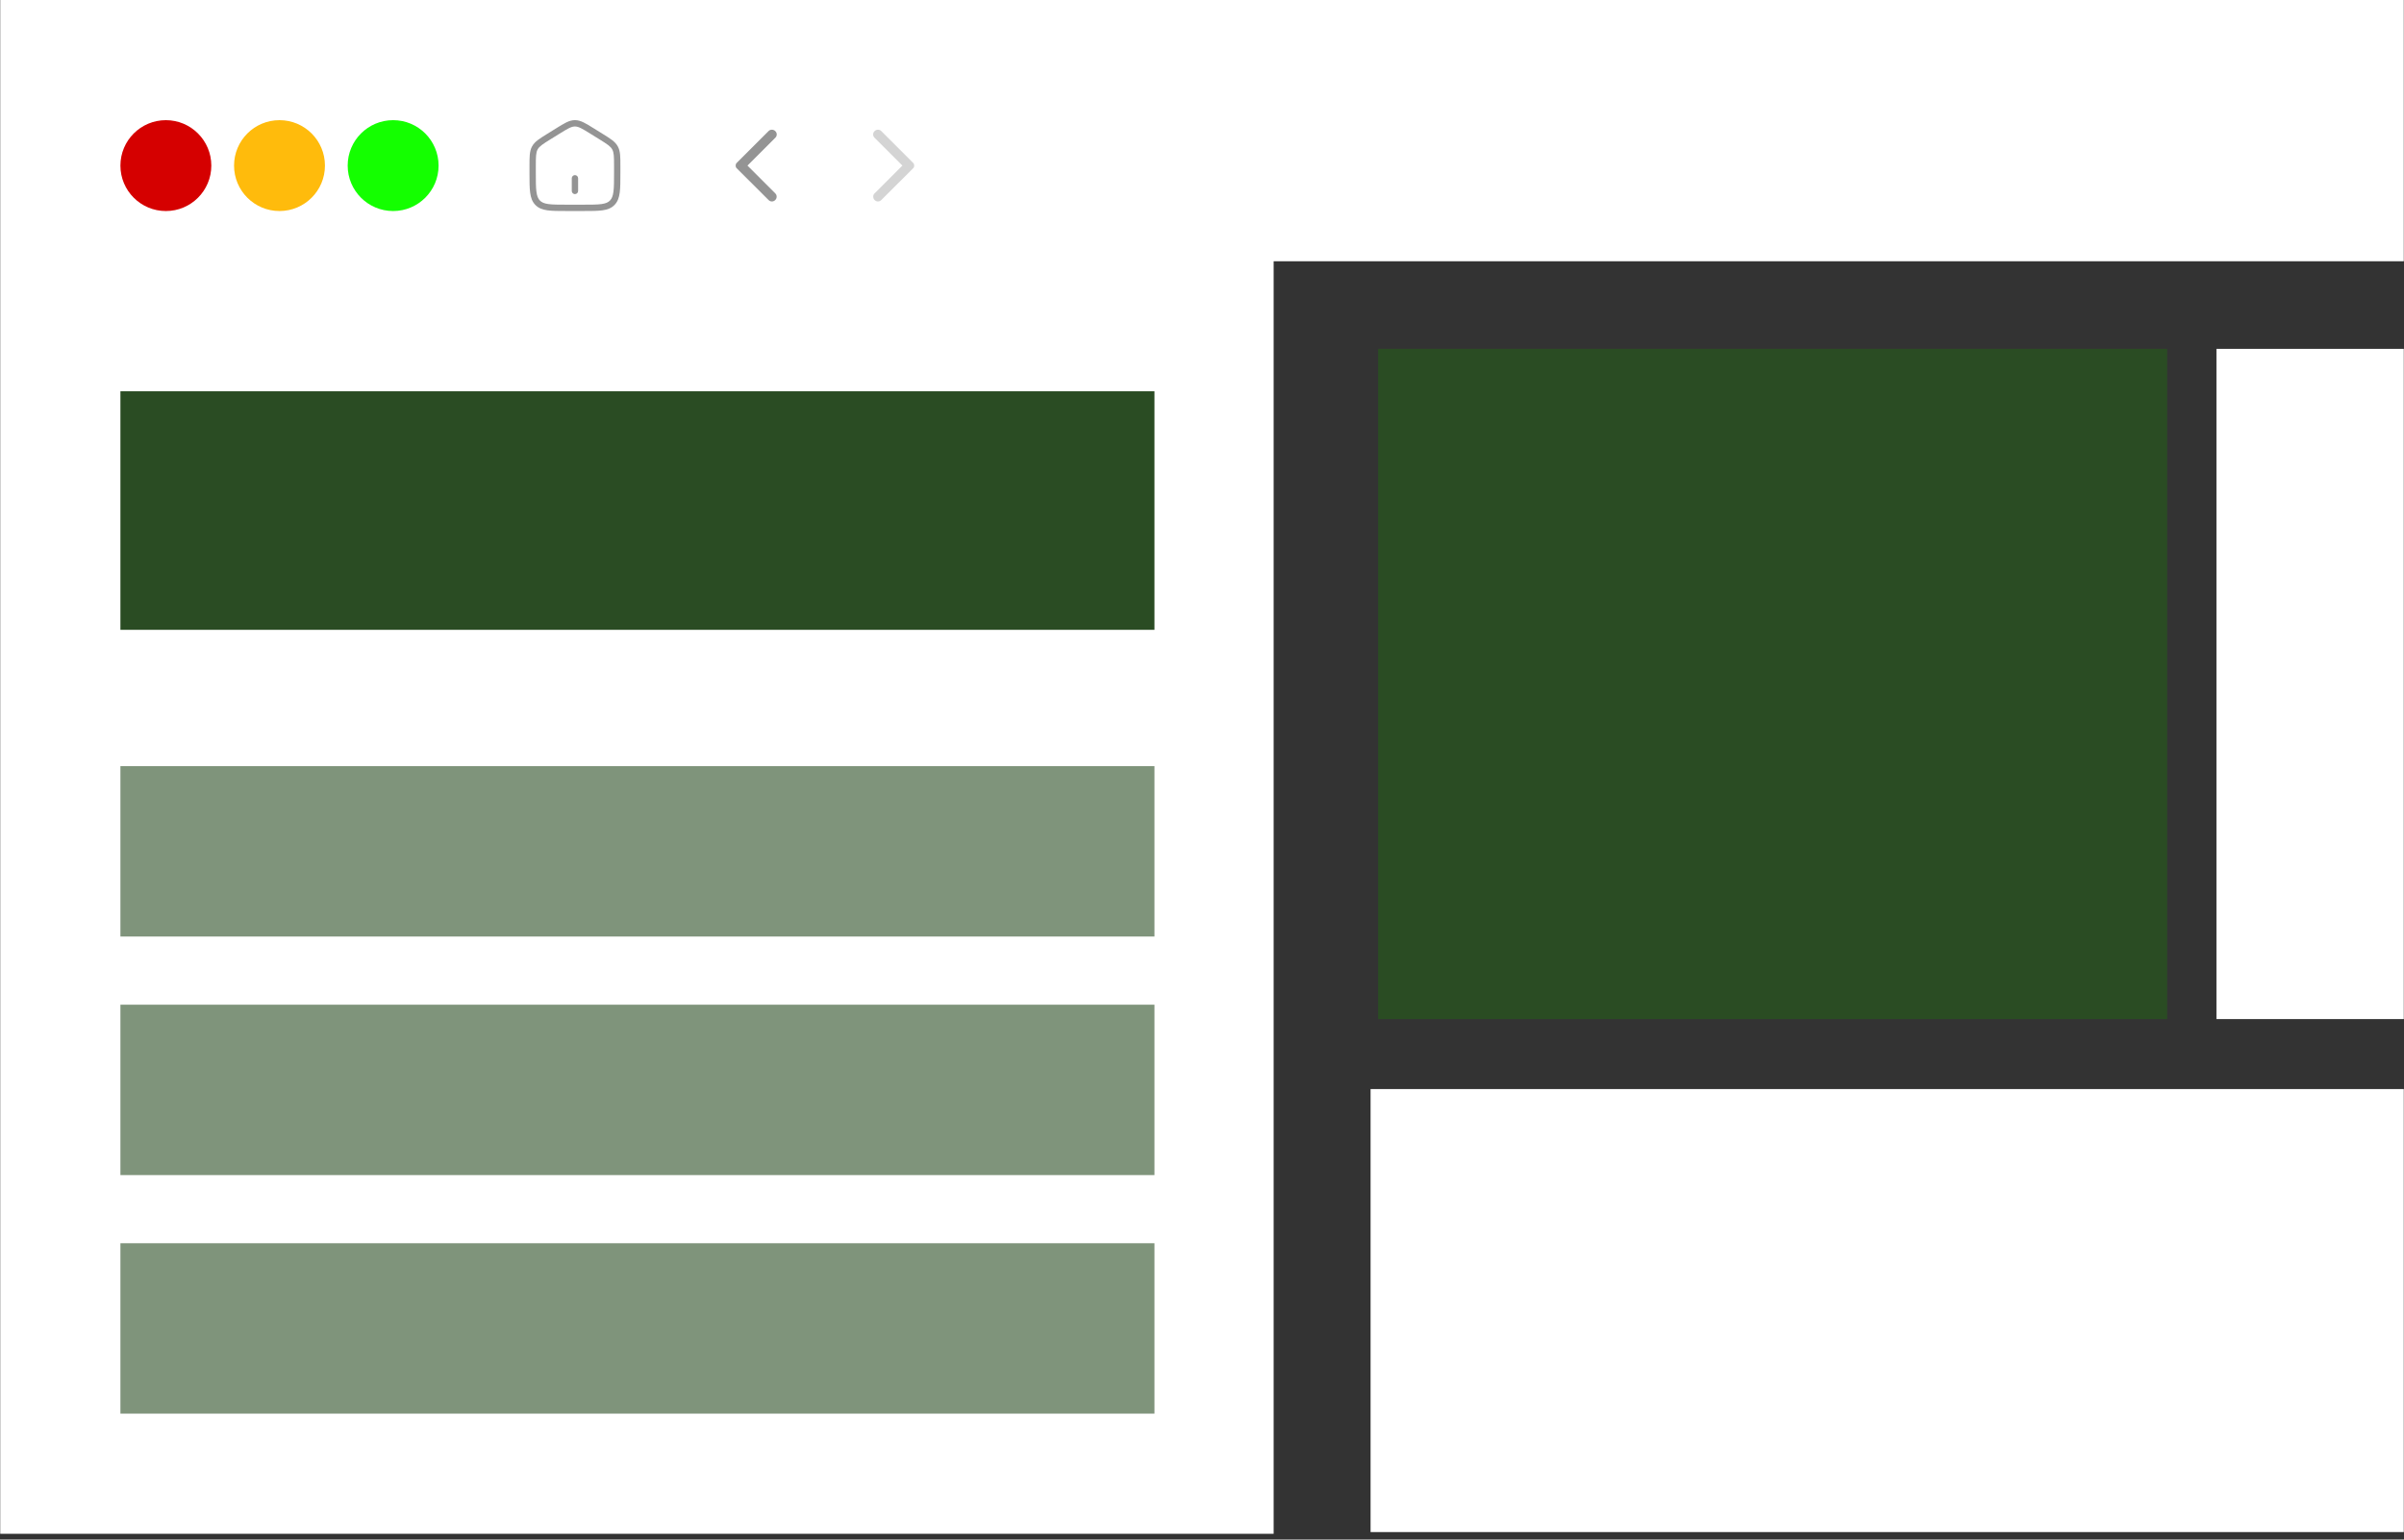<svg width="320" height="205" viewBox="0 0 320 205" fill="none" xmlns="http://www.w3.org/2000/svg">
<rect x="0" y="0" width="320" height="205" fill="#333333" stroke="none"/>
<rect x="183.439" y="46.453" width="105.038" height="89.24" fill="#2A4C23"/>
<rect width="169.507" height="204.229" transform="translate(0.029)" fill="white"/>
<circle cx="22.079" cy="22.05" r="6.05" fill="#D50000"/>
<circle cx="37.205" cy="22.05" r="6.05" fill="#FFBB0C"/>
<circle cx="52.33" cy="22.05" r="6.05" fill="#14FF00"/>
<path d="M76.109 25.424C76.109 25.536 76.154 25.644 76.233 25.723C76.312 25.802 76.419 25.847 76.531 25.847C76.643 25.847 76.751 25.802 76.83 25.723C76.909 25.644 76.954 25.536 76.954 25.424V23.736C76.954 23.624 76.909 23.517 76.83 23.438C76.751 23.358 76.643 23.314 76.531 23.314C76.419 23.314 76.312 23.358 76.233 23.438C76.154 23.517 76.109 23.624 76.109 23.736V25.424Z" fill="#949494"/>
<path fill-rule="evenodd" clip-rule="evenodd" d="M76.531 15.996C76.132 15.996 75.77 16.111 75.377 16.301C74.998 16.486 74.559 16.758 74.011 17.098L72.848 17.82C72.33 18.142 71.914 18.4 71.594 18.645C71.263 18.898 71.008 19.157 70.824 19.493C70.641 19.828 70.559 20.185 70.519 20.606C70.481 21.014 70.481 21.514 70.481 22.14V23.048C70.481 24.12 70.481 24.966 70.567 25.627C70.654 26.305 70.84 26.853 71.259 27.286C71.679 27.721 72.214 27.916 72.877 28.007C73.519 28.097 74.339 28.097 75.372 28.097H77.689C78.722 28.097 79.543 28.097 80.184 28.007C80.847 27.916 81.382 27.721 81.803 27.286C82.221 26.853 82.407 26.305 82.495 25.627C82.581 24.966 82.581 24.12 82.581 23.048V22.14C82.581 21.514 82.581 21.015 82.543 20.606C82.503 20.184 82.42 19.828 82.237 19.493C82.053 19.157 81.798 18.899 81.467 18.645C81.147 18.399 80.732 18.142 80.214 17.82L79.05 17.098C78.503 16.758 78.064 16.486 77.684 16.301C77.292 16.11 76.93 15.996 76.531 15.996ZM74.437 17.828C75.008 17.473 75.411 17.224 75.747 17.061C76.074 16.901 76.305 16.84 76.531 16.84C76.756 16.84 76.988 16.901 77.315 17.061C77.651 17.224 78.053 17.473 78.624 17.828L79.75 18.526C80.291 18.862 80.671 19.098 80.954 19.315C81.23 19.526 81.388 19.7 81.496 19.898C81.605 20.097 81.668 20.329 81.702 20.685C81.736 21.05 81.737 21.51 81.737 22.161V23.017C81.737 24.126 81.736 24.917 81.658 25.518C81.581 26.108 81.437 26.45 81.196 26.699C80.957 26.946 80.632 27.093 80.069 27.171C79.491 27.251 78.73 27.253 77.656 27.253H75.405C74.331 27.253 73.57 27.251 72.993 27.171C72.43 27.093 72.104 26.946 71.865 26.699C71.625 26.45 71.48 26.108 71.404 25.518C71.325 24.917 71.325 24.127 71.325 23.017V22.161C71.325 21.51 71.325 21.05 71.36 20.685C71.393 20.329 71.456 20.097 71.565 19.898C71.674 19.7 71.832 19.526 72.108 19.315C72.391 19.098 72.77 18.862 73.311 18.526L74.437 17.828Z" fill="#949494"/>
<path d="M102.308 26.637L98.061 22.401C98.01 22.351 97.974 22.297 97.953 22.238C97.932 22.179 97.921 22.116 97.922 22.049C97.922 21.981 97.932 21.918 97.953 21.86C97.974 21.801 98.01 21.746 98.061 21.696L102.308 17.448C102.426 17.33 102.573 17.271 102.749 17.271C102.926 17.271 103.077 17.334 103.203 17.461C103.329 17.587 103.392 17.734 103.392 17.902C103.392 18.07 103.329 18.217 103.203 18.343L99.498 22.049L103.203 25.754C103.321 25.872 103.38 26.017 103.38 26.189C103.38 26.362 103.317 26.511 103.191 26.637C103.065 26.763 102.917 26.826 102.749 26.826C102.581 26.826 102.434 26.763 102.308 26.637Z" fill="#949494"/>
<path d="M117.307 26.637L121.555 22.401C121.605 22.351 121.641 22.297 121.662 22.238C121.683 22.179 121.694 22.116 121.693 22.049C121.693 21.981 121.683 21.918 121.662 21.86C121.641 21.801 121.605 21.746 121.555 21.696L117.307 17.448C117.189 17.33 117.042 17.271 116.866 17.271C116.689 17.271 116.538 17.334 116.412 17.461C116.286 17.587 116.223 17.734 116.223 17.902C116.223 18.07 116.286 18.217 116.412 18.343L120.118 22.049L116.412 25.754C116.294 25.872 116.236 26.017 116.236 26.189C116.236 26.362 116.299 26.511 116.425 26.637C116.551 26.763 116.698 26.826 116.866 26.826C117.034 26.826 117.181 26.763 117.307 26.637Z" fill="#949494" fill-opacity="0.4"/>
<rect x="16.029" y="52.1" width="137.642" height="31.763" fill="#2A4C23"/>
<rect x="16.029" y="102.014" width="137.642" height="22.688" fill="#7F947B"/>
<rect x="16.029" y="133.778" width="137.642" height="22.688" fill="#7F947B"/>
<rect x="16.029" y="165.541" width="137.642" height="22.688" fill="#7F947B"/>
<rect x="168.838" width="151.134" height="34.788" fill="white"/>
<rect x="295.035" y="46.453" width="24.937" height="89.24" fill="white"/>
<rect x="182.439" y="145.012" width="137.532" height="58.989" fill="white"/>
</svg>
